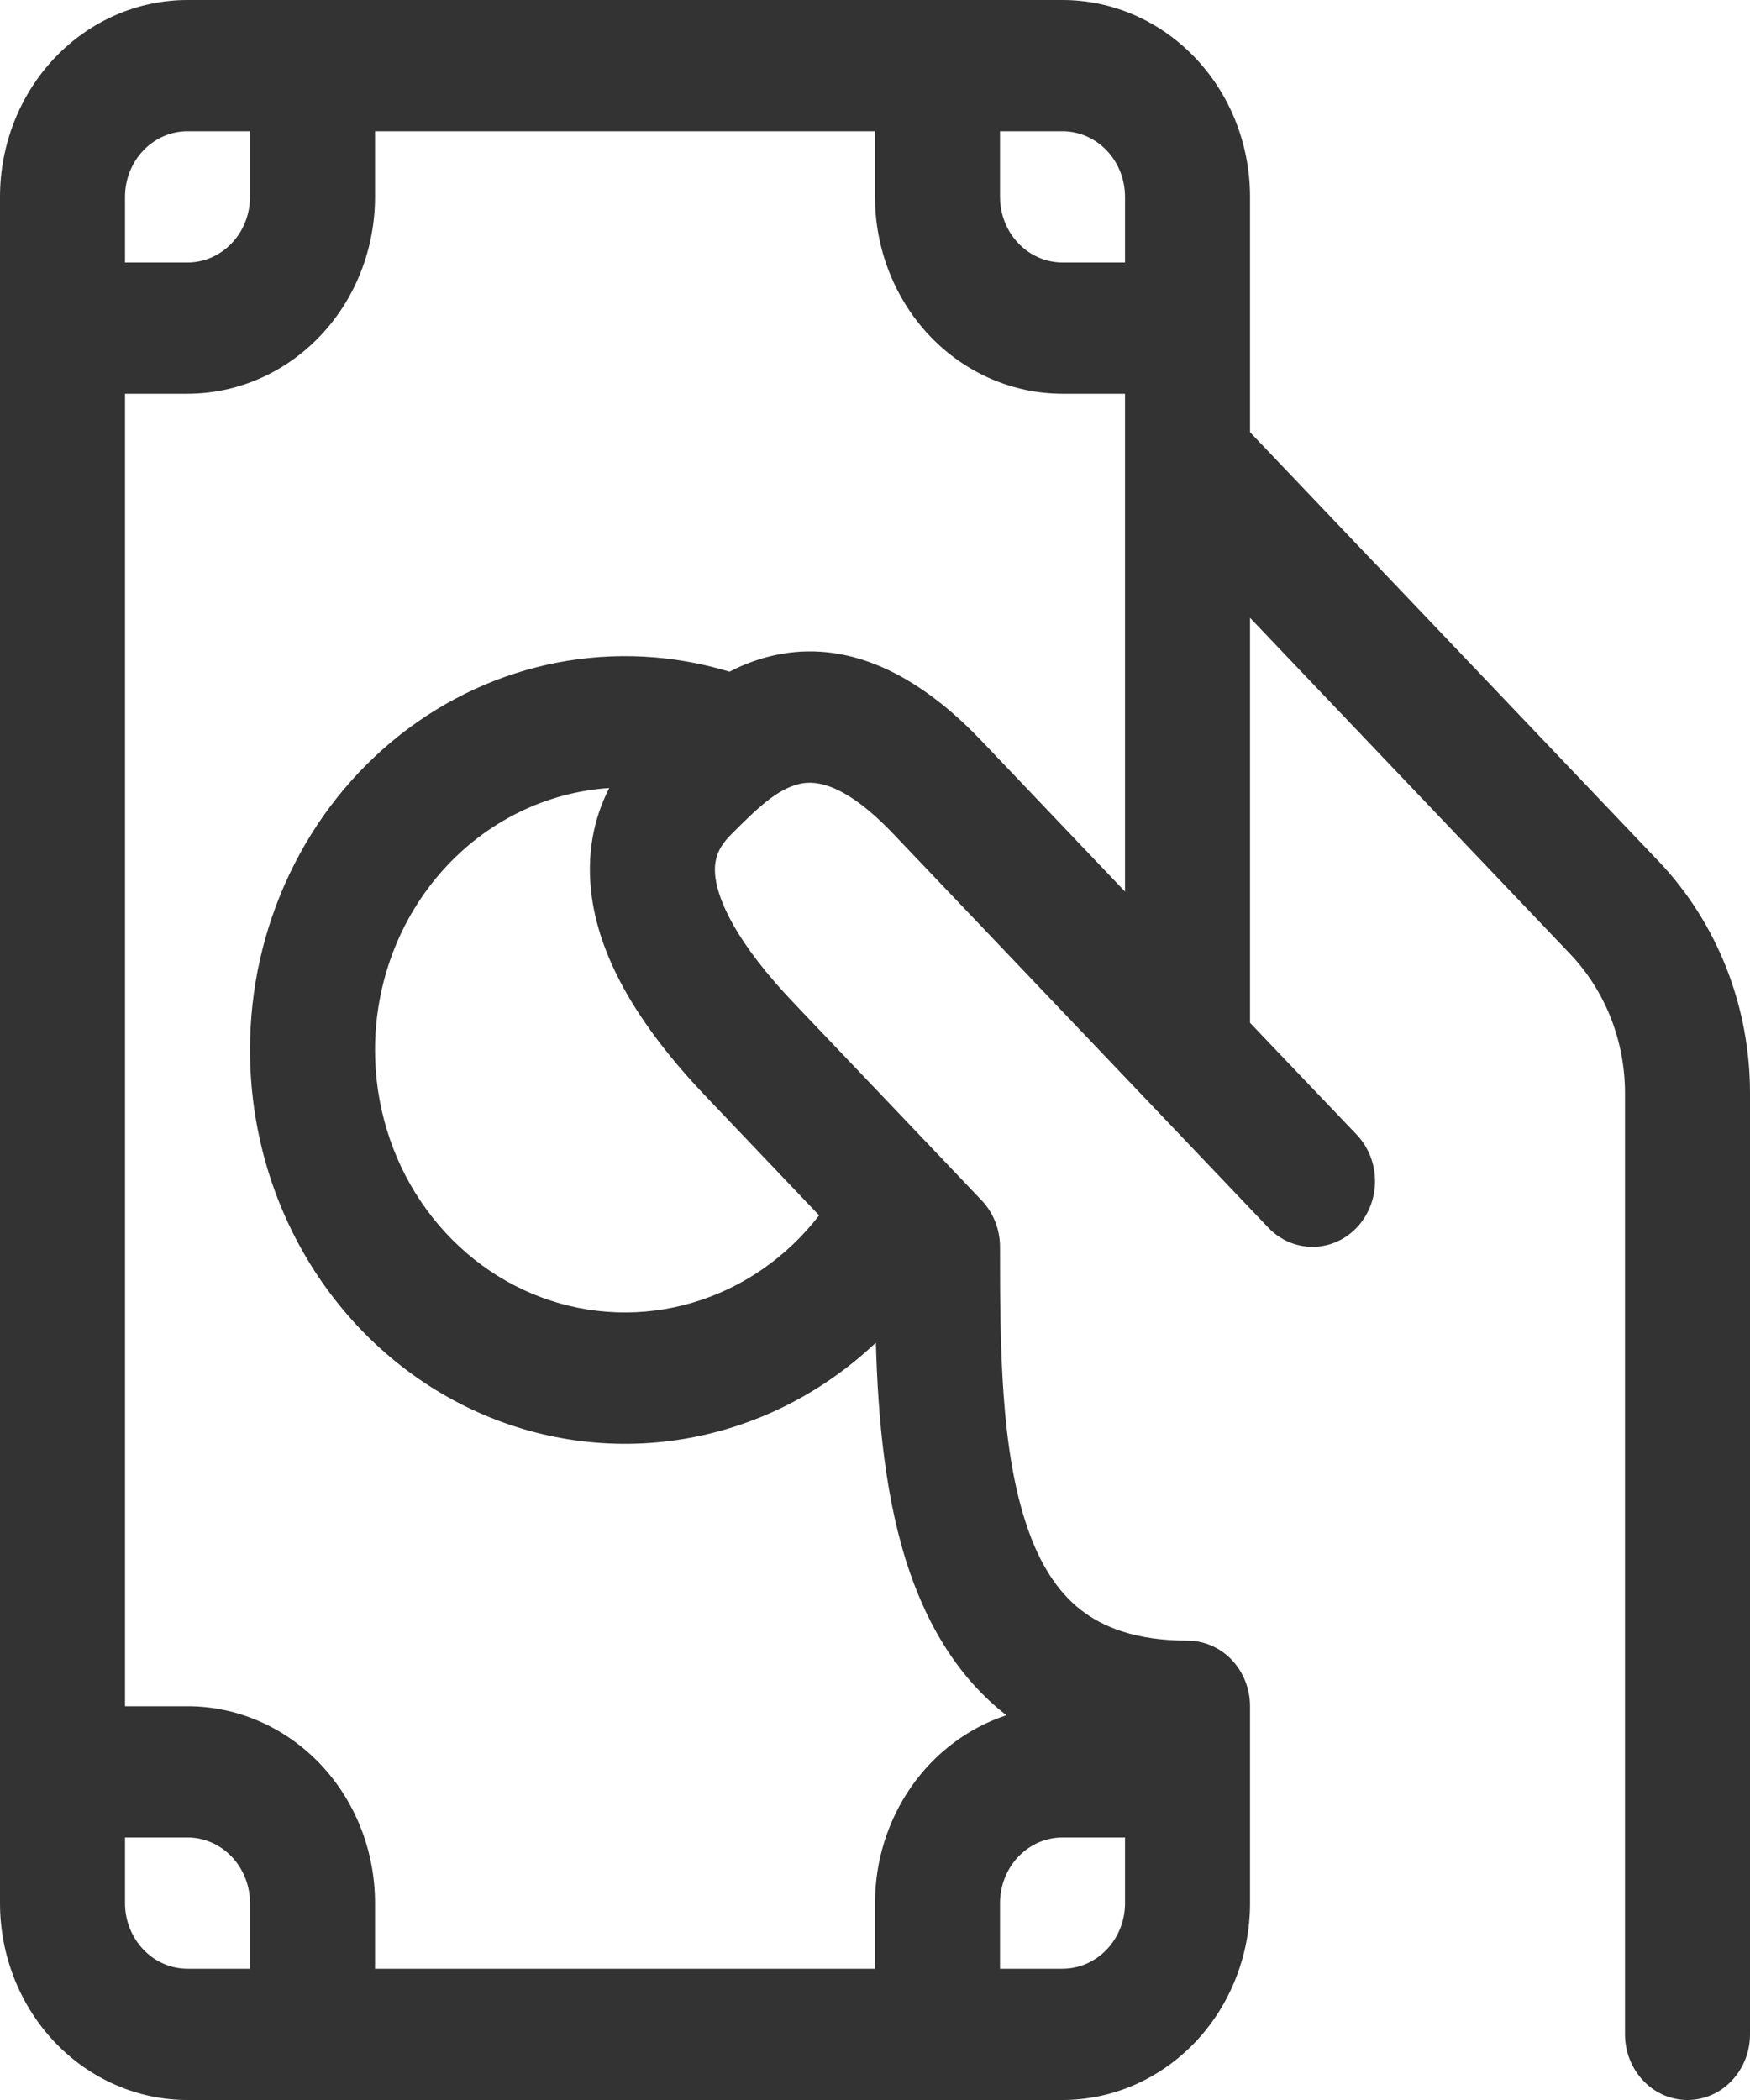 <svg width="30" height="36" viewBox="0 0 30 36" fill="none" xmlns="http://www.w3.org/2000/svg">
<path d="M3.214 0C2.362 0 1.544 0.356 0.941 0.989C0.339 1.621 0 2.48 0 3.375V32.625C0 33.52 0.339 34.379 0.941 35.011C1.544 35.644 2.362 36 3.214 36H18.214C19.067 36 19.884 35.644 20.487 35.011C21.09 34.379 21.429 33.52 21.429 32.625V29.25C21.429 28.952 21.316 28.666 21.115 28.454C20.914 28.244 20.641 28.125 20.357 28.125C19.472 28.125 18.906 27.895 18.523 27.594C18.133 27.288 17.83 26.821 17.614 26.192C17.156 24.869 17.143 23.116 17.143 21.375C17.143 21.227 17.115 21.081 17.061 20.944C17.007 20.807 16.928 20.683 16.828 20.578L16.215 19.933L13.616 17.203C12.615 16.153 12.321 15.448 12.266 15.055C12.223 14.74 12.313 14.528 12.527 14.312C12.986 13.851 13.314 13.538 13.684 13.444C13.905 13.385 14.409 13.345 15.313 14.294L21.741 21.044C21.942 21.256 22.215 21.374 22.499 21.375C22.64 21.375 22.779 21.346 22.91 21.289C23.04 21.233 23.158 21.15 23.258 21.045C23.357 20.941 23.436 20.817 23.49 20.68C23.544 20.544 23.572 20.398 23.572 20.25C23.572 20.102 23.544 19.956 23.491 19.819C23.437 19.682 23.358 19.558 23.259 19.453L21.429 17.534V10.591L26.914 16.351C27.213 16.664 27.45 17.036 27.612 17.446C27.774 17.855 27.857 18.295 27.857 18.738V34.875C27.857 35.173 27.97 35.459 28.171 35.67C28.372 35.882 28.644 36 28.929 36C29.213 36 29.485 35.882 29.686 35.67C29.887 35.459 30 35.173 30 34.875V18.738C30 17.247 29.436 15.817 28.431 14.762L21.429 7.409V3.375C21.429 2.48 21.09 1.621 20.487 0.989C19.884 0.356 19.067 0 18.214 0H3.214ZM19.286 7.875V15.284L16.83 12.704C15.591 11.403 14.357 10.955 13.176 11.257C12.944 11.317 12.719 11.403 12.506 11.515C11.548 11.224 10.538 11.17 9.557 11.358C8.576 11.547 7.65 11.972 6.853 12.601C6.055 13.231 5.408 14.046 4.963 14.983C4.517 15.92 4.285 16.953 4.286 18C4.286 19.305 4.646 20.582 5.322 21.676C5.999 22.771 6.964 23.636 8.099 24.167C9.234 24.698 10.492 24.872 11.719 24.668C12.947 24.464 14.091 23.89 15.015 23.017C15.051 24.318 15.176 25.74 15.6 26.962C15.917 27.878 16.423 28.753 17.237 29.392L17.25 29.405C16.598 29.621 16.027 30.049 15.623 30.628C15.218 31.207 15 31.907 15 32.625V33.75H6.429V32.625C6.429 31.73 6.09 30.871 5.487 30.238C4.884 29.606 4.067 29.25 3.214 29.25H2.143V6.75H3.214C4.067 6.75 4.884 6.394 5.487 5.761C6.09 5.129 6.429 4.27 6.429 3.375V2.25H15V3.375C15 4.27 15.339 5.129 15.941 5.761C16.544 6.394 17.362 6.75 18.214 6.75H19.286V7.875ZM19.286 32.625V32.645C19.281 32.94 19.166 33.221 18.965 33.428C18.765 33.634 18.495 33.75 18.214 33.75H17.143V32.625C17.143 32.327 17.256 32.041 17.457 31.829C17.658 31.619 17.93 31.5 18.214 31.5H19.286V32.625ZM6.429 18C6.429 16.856 6.844 15.754 7.59 14.92C8.336 14.086 9.357 13.581 10.444 13.509C10.179 14.027 10.044 14.656 10.146 15.383C10.299 16.468 10.956 17.595 12.099 18.794L14.042 20.835C13.484 21.557 12.727 22.08 11.874 22.331C11.022 22.583 10.116 22.551 9.282 22.241C8.447 21.93 7.725 21.355 7.214 20.596C6.703 19.837 6.429 18.93 6.429 18ZM4.286 2.25V3.375C4.286 3.673 4.173 3.96 3.972 4.17C3.771 4.381 3.498 4.5 3.214 4.5H2.143V3.375C2.143 3.077 2.256 2.79 2.457 2.579C2.658 2.369 2.93 2.25 3.214 2.25H4.286ZM2.143 31.5H3.214C3.498 31.5 3.771 31.619 3.972 31.829C4.173 32.041 4.286 32.327 4.286 32.625V33.75H3.214C2.93 33.75 2.658 33.632 2.457 33.42C2.256 33.209 2.143 32.923 2.143 32.625V31.5ZM19.286 4.5H18.214C17.93 4.5 17.658 4.381 17.457 4.17C17.256 3.96 17.143 3.673 17.143 3.375V2.25H18.214C18.498 2.25 18.771 2.369 18.972 2.579C19.173 2.79 19.286 3.077 19.286 3.375V4.5Z" fill="#333333"/>
</svg>
